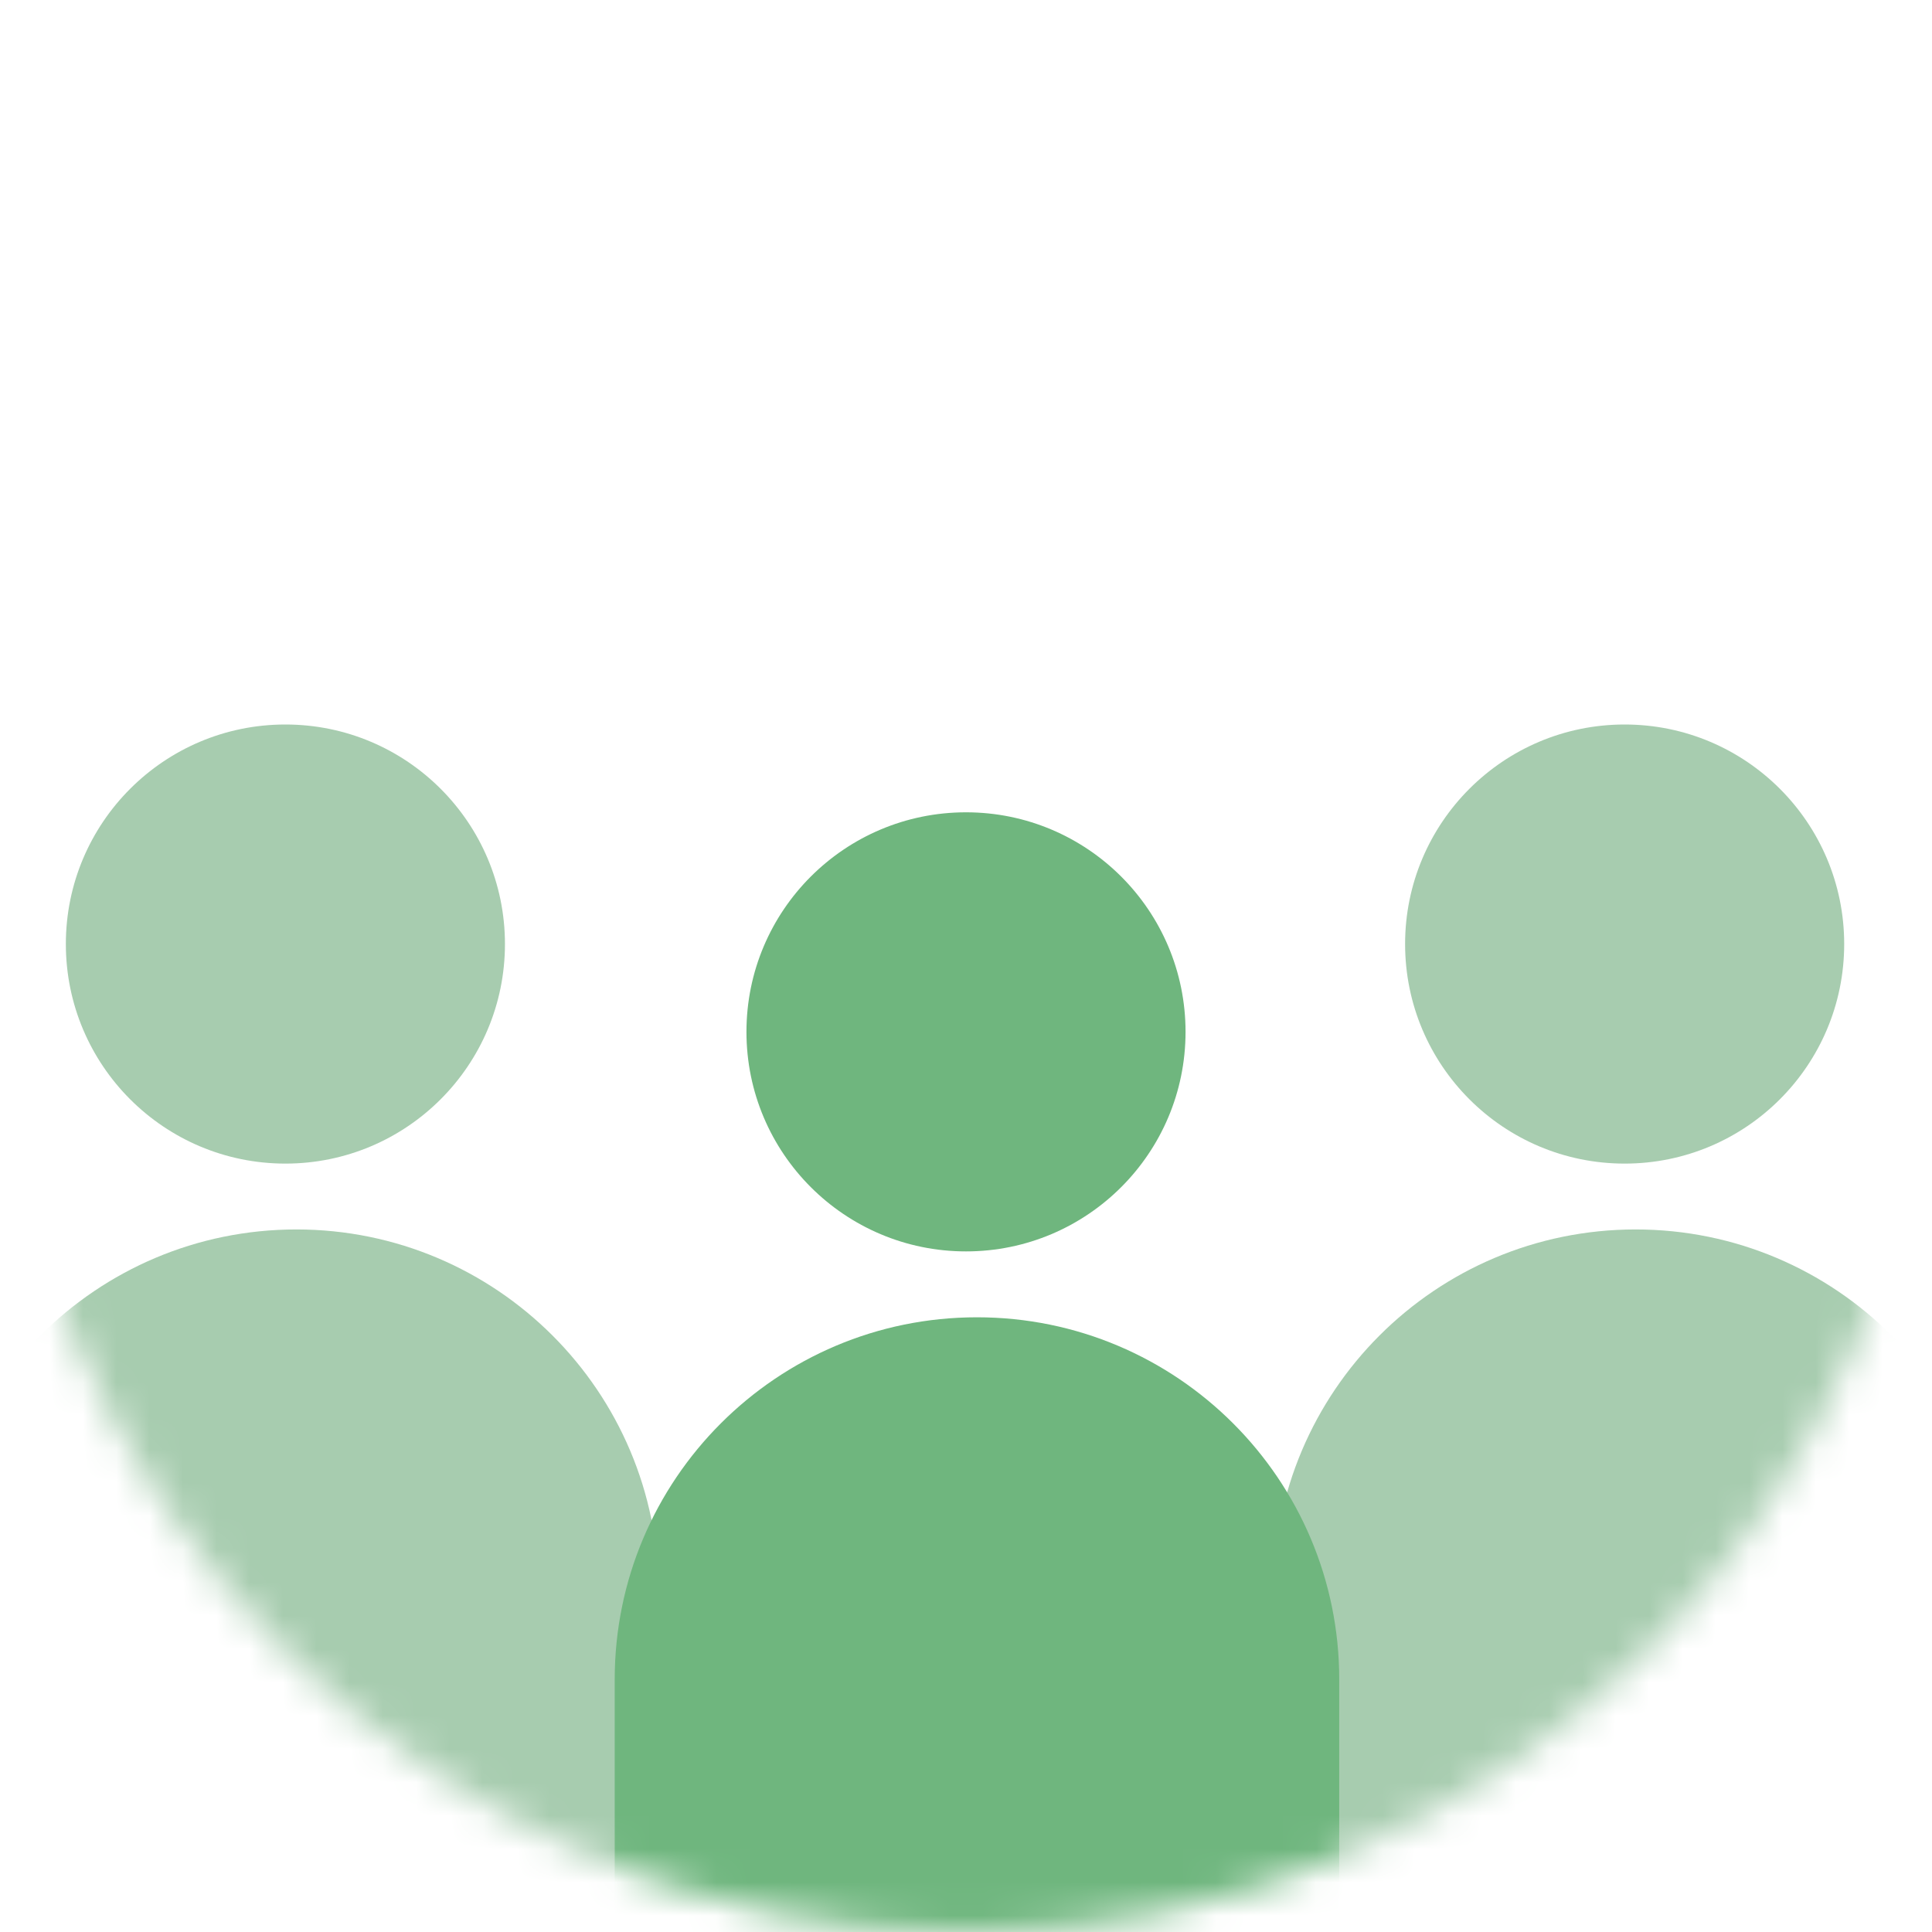 <svg width="58" height="58" viewBox="0 0 58 58" fill="none" xmlns="http://www.w3.org/2000/svg">
<mask id="mask0_64_477" style="mask-type:alpha" maskUnits="userSpaceOnUse" x="0" y="0" width="58" height="58">
<circle cx="29" cy="29" r="29" fill="#D9D9D9"/>
</mask>
<g mask="url(#mask0_64_477)">
<path d="M38.227 47.784C38.227 41.778 43.096 36.909 49.102 36.909C55.108 36.909 59.977 41.778 59.977 47.784V58.659H38.227V47.784Z" fill="#A7CCAF"/>
<circle cx="48.773" cy="28.341" r="6.591" fill="#A7CCAF"/>
<path d="M-1.977 47.784C-1.977 41.778 2.892 36.909 8.898 36.909C14.904 36.909 19.773 41.778 19.773 47.784V58.659H-1.977V47.784Z" fill="#A7CCAF"/>
<circle cx="8.568" cy="28.341" r="6.591" fill="#A7CCAF"/>
<path d="M18.454 50.421C18.454 44.415 23.323 39.546 29.329 39.546C35.336 39.546 40.205 44.415 40.205 50.421V61.296H18.454V50.421Z" fill="#6FB67E"/>
<circle cx="29" cy="30.977" r="6.591" fill="#6FB67E"/>
</g>
</svg>
